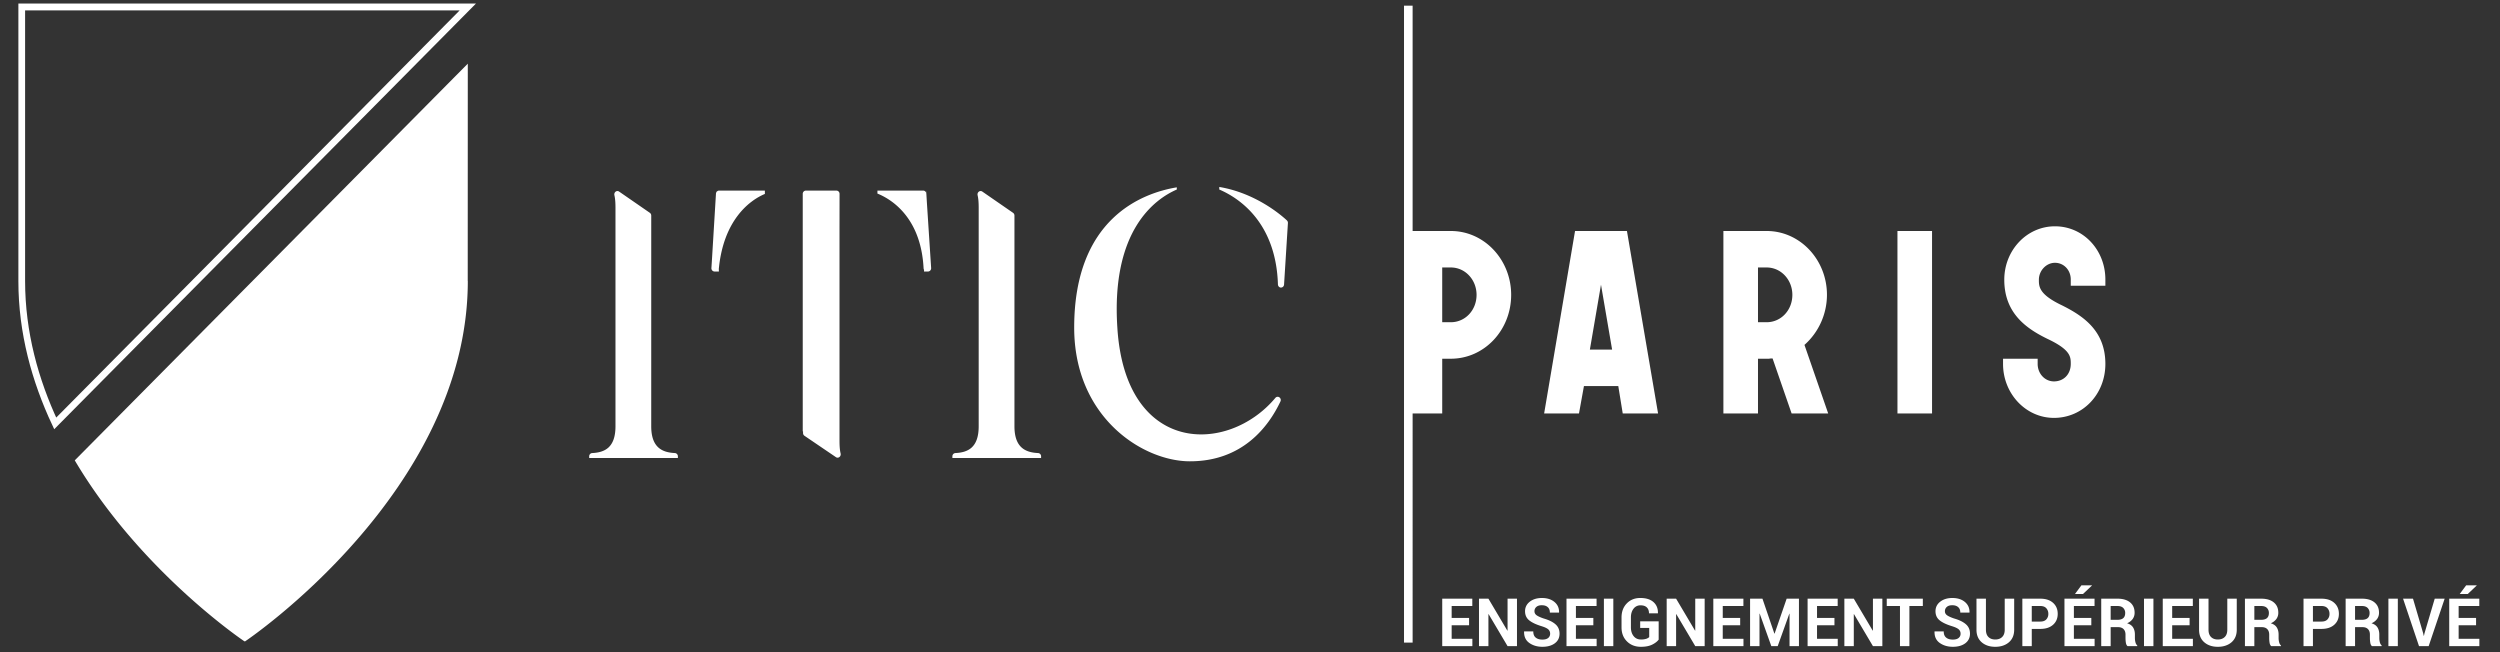 <?xml version="1.0" encoding="utf-8"?>
<svg viewBox="0 0 230 60" xmlns="http://www.w3.org/2000/svg">
  <rect x="0" y="0" width="230" height="60" fill="#333333" stroke="none"/>
  <g fill="none" fill-rule="evenodd" transform="matrix(0.95, 0, 0, 0.963, 1.5, -0.228)" style="transform-origin: 0.5px 0.75px;">
    <path d="M138.899 25.761h-.837v5.23h.837c1.388 0 2.489-1.145 2.489-2.615 0-1.443-1.101-2.615-2.49-2.615m0 8.717h-.836v5.23h-3.352V22.276h4.189c3.23 0 5.84 2.74 5.84 6.1 0 3.387-2.61 6.102-5.84 6.102m14.539-7.072l-1.077 6.201h2.154l-1.077-6.201zm2.105 12.302l-.43-2.614h-3.327l-.479 2.614h-3.375l2.993-17.432h5.026l3.015 17.432h-3.423zm13.937-13.947h-.838v5.23h.839c1.388 0 2.489-1.145 2.489-2.615 0-1.443-1.101-2.615-2.49-2.615zm2.418 13.947l-1.843-5.255c-.095 0-.24 0-.335.025h-1.078v5.23h-3.35V22.276h4.189c3.23 0 5.84 2.74 5.84 6.1a6.374 6.374 0 01-2.178 4.782l2.298 6.55h-3.543zm10.25 0h3.35V22.276h-3.35zm15.155.423c-2.729 0-4.93-2.316-4.93-5.156v-.497h3.352v.497c0 .922.692 1.67 1.578 1.67.958 0 1.628-.698 1.628-1.67 0-.672 0-1.344-2.25-2.39-1.963-.947-4.188-2.39-4.188-5.652 0-2.815 2.178-5.105 4.907-5.105 2.752 0 4.883 2.265 4.883 5.08v.597h-3.352v-.597c0-.897-.67-1.594-1.53-1.594-.84 0-1.557.746-1.557 1.619 0 .647 0 1.395 2.225 2.44 2.083 1.022 4.214 2.439 4.214 5.602 0 2.889-2.179 5.156-4.98 5.156M123.02 21.264c-.535-.493-3.009-2.608-6.548-3.196v.245c2.202.932 5.502 3.387 5.68 9.063.005.17.134.306.296.306a.305.305 0 00.298-.292l.373-5.872a.318.318 0 00-.1-.254M121.9 38.225c-4.601 5.418-14.516 5.456-15.296-6.683-.636-9.403 3.713-12.351 5.754-13.227v-.21c-3.412.56-9.936 3.016-9.936 13.4 0 8.599 6.658 12.774 11.207 12.774 5.098 0 7.613-3.312 8.764-5.71.158-.33-.258-.619-.492-.344m-58.145 5.266c-1.214-.056-2.294-.51-2.294-2.558V20.804a.32.32 0 00-.137-.266l-2.974-2.027c-.234-.159-.522.068-.456.352.078.337.104.713.104 1.2v20.87c0 2.047-1.051 2.502-2.259 2.558a.31.31 0 00-.287.316v.154h8.59v-.154a.31.31 0 00-.287-.316m35.174 0c-1.214-.056-2.294-.51-2.294-2.558V20.804a.32.32 0 00-.137-.266l-2.974-2.027c-.234-.159-.522.068-.456.352.079.337.104.713.104 1.2v20.87c0 2.047-1.05 2.502-2.259 2.558a.31.31 0 00-.288.316v.154h8.591v-.154a.31.31 0 00-.288-.316m-19.235-1.173V21.916l.005-3.183a.31.31 0 00-.303-.318h-2.959a.31.31 0 00-.303.318v22.69h.029v.151c0 .109.052.21.14.268l3.045 2.04c.234.156.52-.07.454-.354-.081-.339-.108-.72-.108-1.21M67.78 18.564l-.004-.144-.01.166a.315.315 0 00-.036.126l-.389 6.312-.051.785a.31.31 0 00.301.339h.423l-.009-.273c.002-.006.005-.012.006-.02.45-4.529 2.86-6.457 4.456-7.119v-.321h-4.435a.296.296 0 00-.251.149m20.324.148c0-.007-.005-.013-.005-.021l-.018-.272-.005.182a.303.303 0 00-.275-.186h-4.435v.286c1.661.662 4.234 2.551 4.47 7.14a.31.31 0 00.045.143l-.004.164h.388a.312.312 0 00.302-.34l-.41-6.226-.053-.87z" style="fill: rgb(255, 255, 255);"/>
    <path d="M.5.873v26.183c.001 4.93 1.295 9.502 3.241 13.602L43.7.873H.5z" stroke-width="0.651" style="stroke: rgb(255, 255, 255);"/>
    <path d="M43.697 6.29L5.635 44.189c6.377 10.636 16.426 17.286 16.426 17.286h.077s21.56-14.256 21.56-34.42h-.007l.006-20.763zm90.665 55.307h.834V.75h-.834zm6.301-1.655h-1.687v1.295h2.006v.697h-2.919v-4.532h2.913v.7h-2v1.14h1.687zm4.639 1.992h-.913l-1.835-3.056-.018.002v3.054h-.913v-4.532h.913l1.834 3.054.02-.004v-3.05h.912zm3.21-1.183a.528.528 0 00-.183-.42c-.122-.105-.335-.205-.642-.299-.526-.157-.923-.342-1.196-.556-.272-.215-.407-.506-.407-.876s.153-.674.459-.91c.307-.235.697-.353 1.172-.353.504 0 .91.126 1.217.38.307.253.457.585.446.996l-.006.018h-.885c0-.226-.068-.4-.207-.52-.137-.122-.33-.183-.578-.183-.224 0-.399.054-.522.162a.526.526 0 00-.184.414c0 .153.066.28.2.378.134.099.364.203.691.313.5.141.882.326 1.143.553.263.227.395.525.395.898 0 .387-.152.693-.457.918-.304.223-.706.335-1.206.335-.49 0-.91-.121-1.261-.364-.351-.243-.522-.604-.511-1.086l.006-.019h.885c0 .268.078.465.237.591.158.128.373.19.644.19.244 0 .43-.05.558-.152a.496.496 0 00.192-.408m4.185-.809h-1.687v1.295h2.006v.697h-2.919v-4.532h2.913v.7h-2v1.14h1.687zm1.023 1.992h.912v-4.532h-.912zm5.304-.619c-.142.184-.353.345-.634.48-.282.137-.644.205-1.088.205-.55 0-1.001-.173-1.351-.518-.35-.343-.524-.79-.524-1.34v-.946c0-.548.17-.994.509-1.34.34-.347.776-.519 1.31-.519.556 0 .981.132 1.278.394.296.262.44.612.428 1.05l-.006.019h-.86c0-.24-.07-.428-.21-.562-.138-.134-.341-.2-.609-.2a.818.818 0 00-.675.322c-.17.215-.256.49-.256.829v.952c0 .343.088.622.262.837.176.217.41.324.704.324a1.6 1.6 0 00.513-.066.763.763 0 00.293-.164v-.877h-.875v-.63h1.791v1.75zm4.454.619h-.912l-1.836-3.056-.018.002v3.054h-.913v-4.532h.913l1.835 3.054.019-.004v-3.05h.912zm3.439-1.992h-1.688v1.295h2.007v.697h-2.92v-4.532h2.914v.7h-2v1.14h1.687zm3.313.8h.02l1.168-3.34h1.191v4.532h-.912V58.84l-.02-.004-1.125 3.097h-.62l-1.124-3.103-.02.004v3.099h-.912v-4.531h1.198zm5.817-.8h-1.687v1.295h2.006v.697h-2.92v-4.532h2.914v.7h-2v1.14h1.687zm4.639 1.992h-.913l-1.835-3.056-.018.002v3.054h-.913v-4.532h.913l1.834 3.054.02-.004v-3.05h.912zm3.92-3.831h-1.301v3.831h-.913v-3.831h-1.281v-.7h3.495zm3.654 2.648a.528.528 0 00-.183-.42c-.122-.105-.336-.205-.643-.299-.525-.157-.923-.342-1.195-.556-.272-.215-.407-.506-.407-.876s.152-.674.458-.91c.307-.235.698-.353 1.173-.353.504 0 .91.126 1.217.38.307.253.456.585.446.996l-.006.018h-.885c0-.226-.069-.4-.207-.52-.137-.122-.33-.183-.578-.183-.225 0-.399.054-.522.162a.526.526 0 00-.184.414c0 .153.066.28.2.378.133.099.364.203.691.313.5.141.881.326 1.143.553.263.227.394.525.394.898 0 .387-.152.693-.456.918-.305.223-.706.335-1.206.335-.49 0-.91-.121-1.262-.364-.35-.243-.522-.604-.51-1.086l.005-.019h.885c0 .268.079.465.238.591.157.128.372.19.644.19.243 0 .43-.05.557-.152a.496.496 0 00.193-.408m5.192-3.348v2.965c0 .51-.17.91-.51 1.2-.34.287-.78.432-1.322.432-.54 0-.977-.145-1.314-.433-.337-.289-.505-.688-.505-1.199v-2.965h.916v2.965c0 .304.08.534.243.695.163.16.382.239.66.239.281 0 .505-.08.668-.24.165-.16.248-.39.248-.694v-2.965h.916zm1.703 2.187h.829c.254 0 .447-.068.578-.206a.735.735 0 00.197-.528.77.77 0 00-.196-.54c-.13-.142-.323-.213-.579-.213h-.829v1.488zm0 .701v1.643h-.912v-4.531h1.741c.523 0 .934.133 1.234.398.3.265.45.615.45 1.049 0 .434-.15.782-.45 1.045-.3.264-.71.396-1.234.396h-.829zm4.808-4.164h1.016l.006.019-.866.808h-.779l.623-.827zm.959 3.816h-1.688v1.294h2.007v.698h-2.92v-4.532h2.914v.7h-2v1.14h1.687v.7zm1.873-.521h.647c.257 0 .447-.053.572-.161.124-.108.188-.268.188-.48a.655.655 0 00-.19-.494c-.126-.123-.31-.184-.555-.184h-.662v1.32zm0 .7v1.812h-.913v-4.532h1.575c.519 0 .925.118 1.218.353.292.237.439.565.439.986a.988.988 0 01-.186.602 1.294 1.294 0 01-.543.409c.27.08.463.212.58.396.118.184.178.413.178.685v.333c0 .126.016.258.051.396.035.138.093.24.177.307v.065h-.941c-.084-.067-.138-.176-.162-.33a2.898 2.898 0 01-.035-.445v-.32c0-.226-.062-.402-.187-.528-.124-.125-.3-.188-.526-.188h-.725zm3.229 1.812h.913v-4.532h-.913zm4.416-1.992h-1.687v1.295h2.006v.697h-2.919v-4.532h2.913v.7h-2v1.14h1.687zm4.567-2.539v2.965c0 .51-.17.91-.509 1.2-.34.287-.78.432-1.323.432-.54 0-.977-.145-1.314-.433-.337-.289-.505-.688-.505-1.199v-2.965h.916v2.965c0 .304.081.534.244.695.162.16.382.239.659.239.282 0 .505-.08.669-.24.165-.16.247-.39.247-.694v-2.965h.916zm1.703 2.019h.648c.256 0 .447-.053.572-.161.124-.108.188-.268.188-.48a.655.655 0 00-.19-.494c-.126-.123-.31-.184-.555-.184h-.662v1.32zm0 .7v1.812h-.912v-4.532h1.575c.519 0 .925.118 1.217.353.293.237.44.565.44.986a.988.988 0 01-.186.602 1.287 1.287 0 01-.543.409c.27.08.463.212.58.396.118.184.178.413.178.685v.333c0 .126.016.258.051.396.035.138.093.24.177.307v.065h-.941c-.084-.067-.138-.176-.162-.33a2.898 2.898 0 01-.035-.445v-.32c0-.226-.063-.402-.187-.528-.123-.125-.3-.188-.526-.188h-.725zm5.674-.532h.828c.255 0 .448-.068.579-.206a.735.735 0 00.197-.528.77.77 0 00-.196-.54c-.13-.142-.323-.213-.58-.213h-.828v1.488zm0 .701v1.643h-.912v-4.531h1.74c.523 0 .935.133 1.235.398.3.265.45.615.45 1.049 0 .434-.15.782-.45 1.045-.3.264-.712.396-1.235.396h-.828zm4.079-.869h.647c.256 0 .447-.053.572-.161.125-.108.188-.268.188-.48a.655.655 0 00-.19-.494c-.125-.123-.31-.184-.554-.184h-.663v1.32zm0 .7v1.812h-.912v-4.532h1.575c.518 0 .924.118 1.217.353.293.237.44.565.44.986a.988.988 0 01-.187.602 1.287 1.287 0 01-.542.409c.269.08.462.212.58.396.117.184.177.413.177.685v.333c0 .126.017.258.051.396.035.138.094.24.177.307v.065h-.94c-.085-.067-.138-.176-.162-.33a2.898 2.898 0 01-.036-.445v-.32c0-.226-.062-.402-.186-.528-.123-.125-.3-.188-.527-.188h-.725zm3.229 1.812h.913v-4.532h-.913zm3.367-1.229l.056.248h.019l.052-.239.992-3.312h.962l-1.548 4.532h-.936l-1.544-4.532h.962zm4.163-4.578h1.016l.006.019-.865.808h-.78l.623-.827zm.96 3.816h-1.688v1.294h2.006v.698h-2.919v-4.532h2.913v.7h-2v1.14h1.687v.7z" style="fill: rgb(255, 255, 255);"/>
  </g>
</svg>